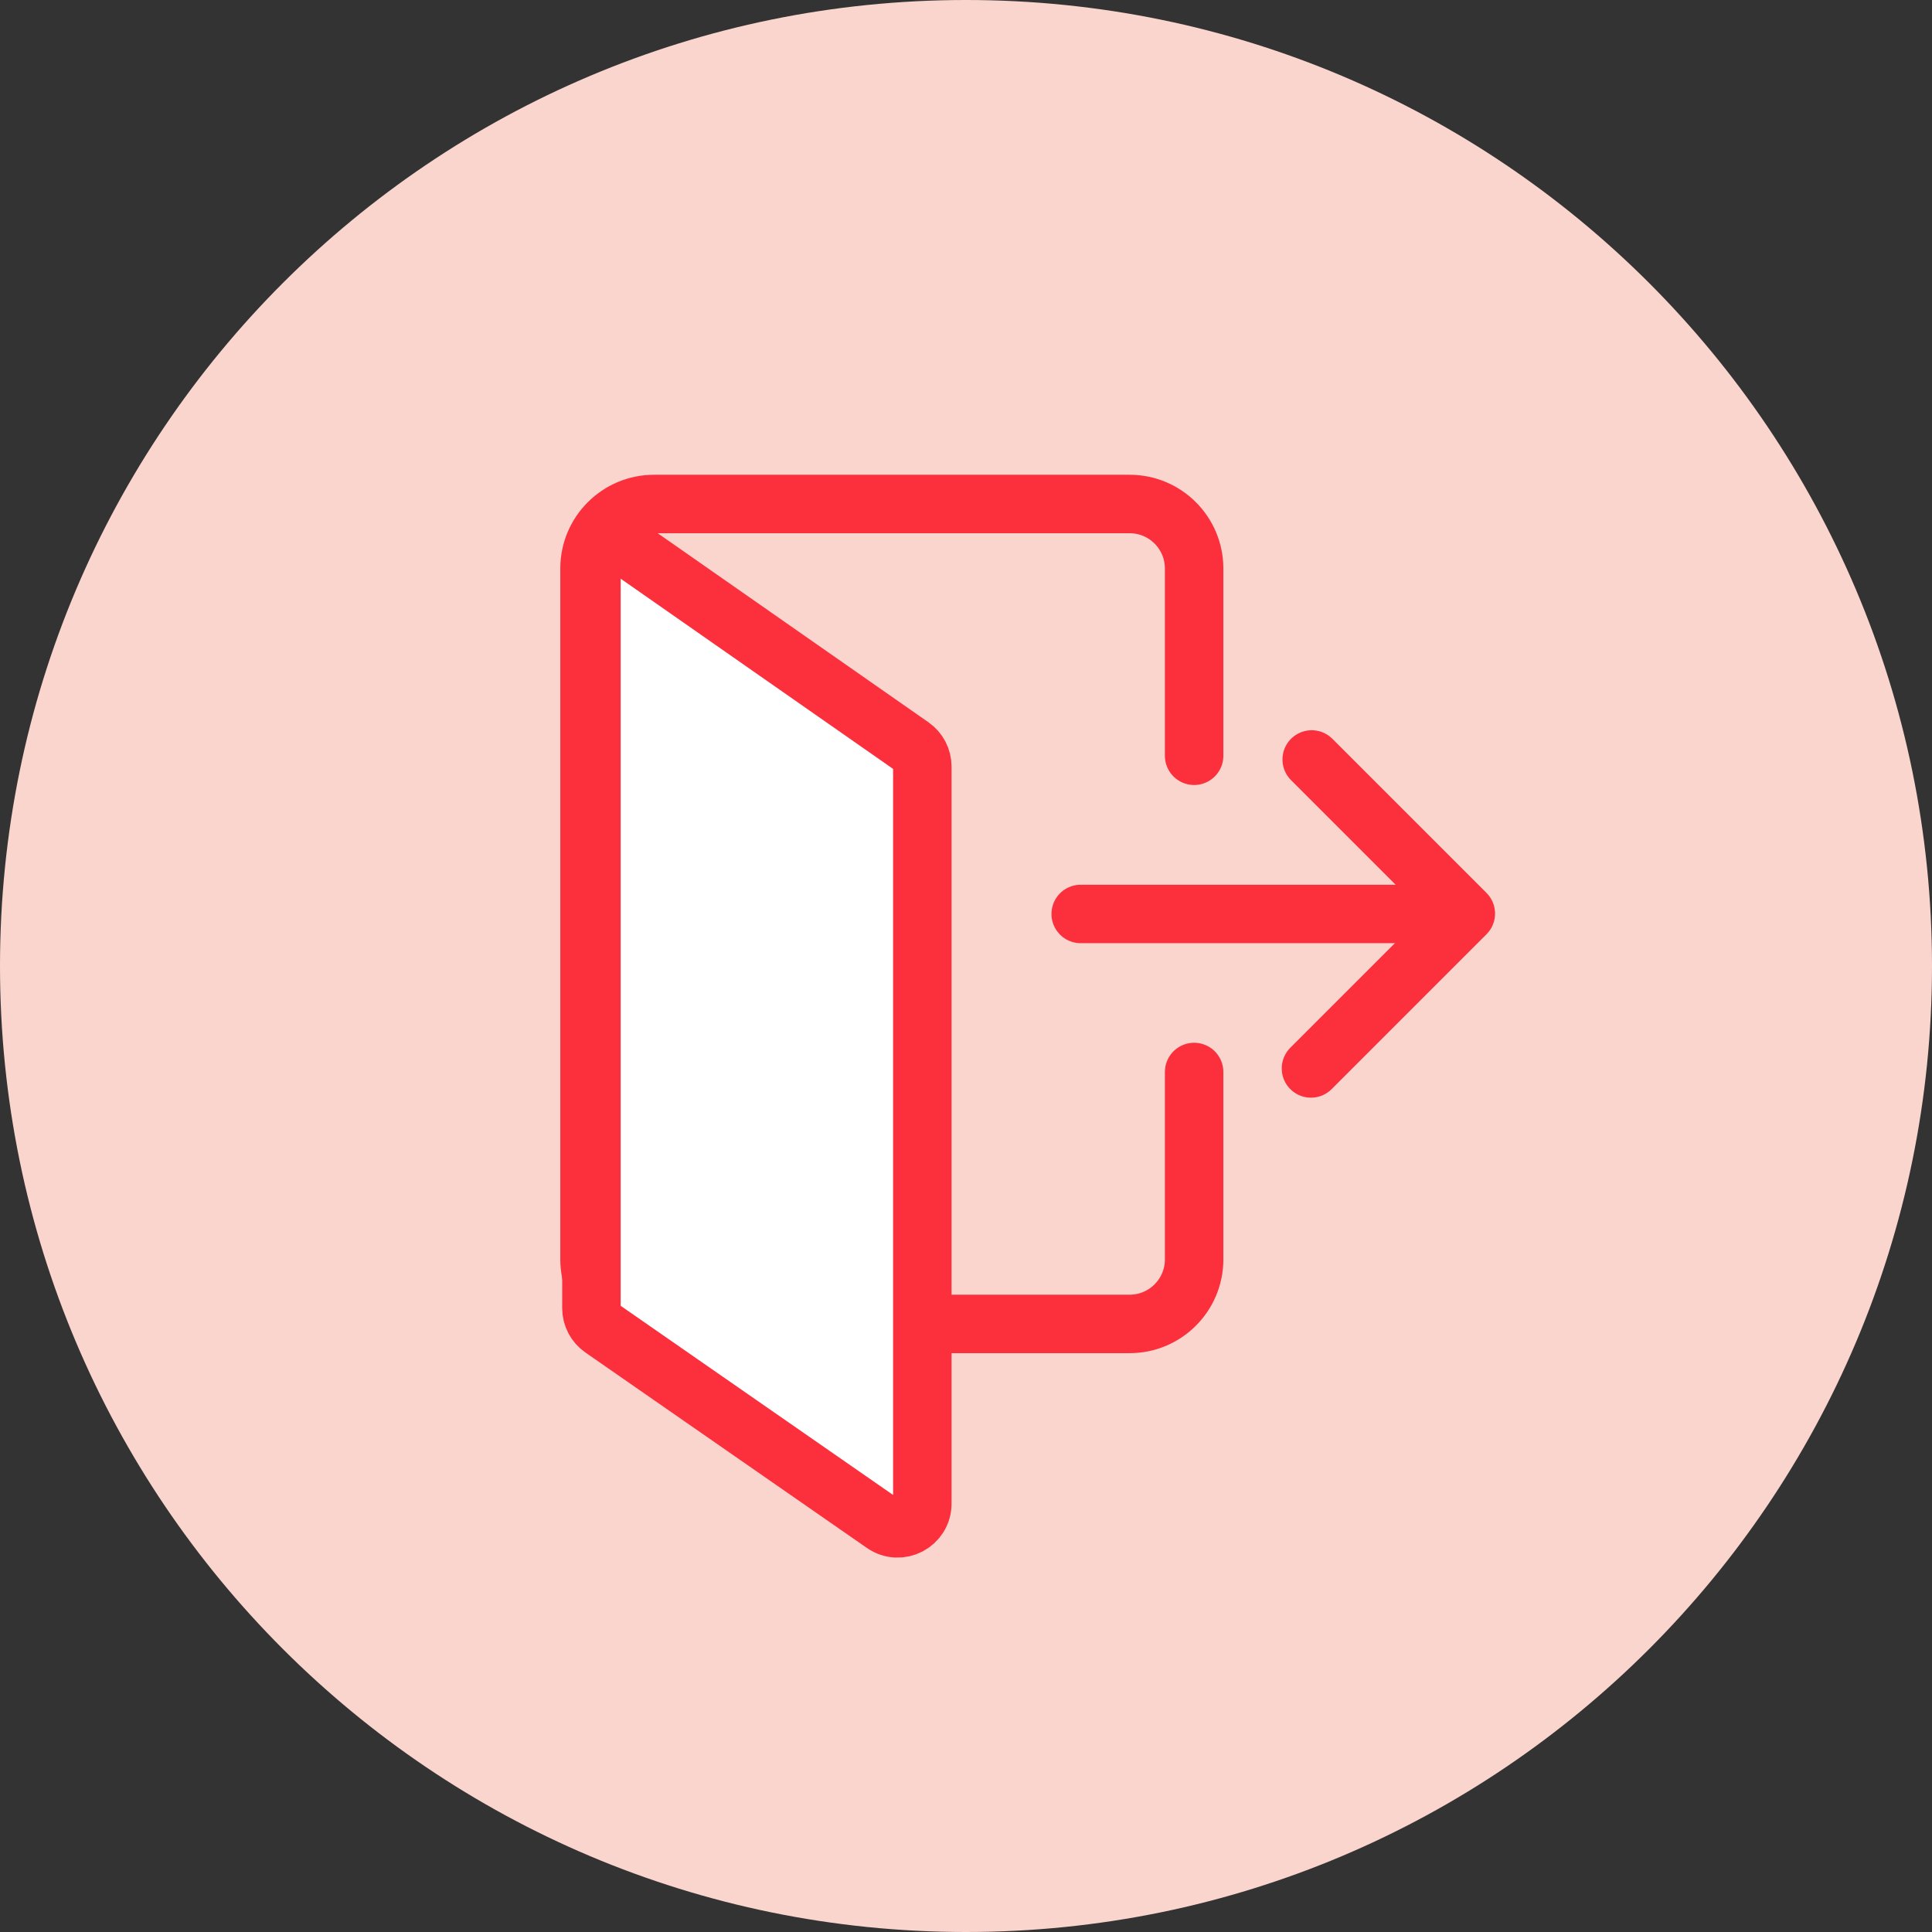 <svg width="92" height="92" viewBox="0 0 92 92" fill="none" xmlns="http://www.w3.org/2000/svg">
<rect x="0" y="0" width="92" height="92" fill="#333333" stroke="none"/>
<g id="Frame" clip-path="url(#clip0_1024_12956)">
<g id="&#208;&#161;&#208;&#187;&#208;&#190;&#208;&#185; 4">
<path id="Vector" d="M46 92C71.405 92 92 71.405 92 46C92 20.595 71.405 0 46 0C20.595 0 0 20.595 0 46C0 71.405 20.595 92 46 92Z" fill="#FAD5CE"/>
</g>
<g id="&#208;&#161;&#208;&#187;&#208;&#190;&#208;&#185; 5">
<g id="Group">
<path id="Vector_2" d="M56.863 51.047V59.972C56.863 61.668 55.488 63.044 53.792 63.044H31.145C29.449 63.044 28.073 61.668 28.073 59.972V27.072C28.073 25.376 29.449 24 31.145 24H53.792C55.488 24 56.863 25.376 56.863 27.072V35.989" stroke="#FC2F3D" stroke-width="2.784" stroke-linecap="round" stroke-linejoin="round"/>
<path id="Vector_3" d="M42.073 72.567L28.668 63.26C28.352 63.041 28.163 62.679 28.163 62.294V27.142C28.163 26.191 29.232 25.633 30.013 26.178L43.418 35.538C43.733 35.759 43.92 36.118 43.92 36.502V71.601C43.92 72.551 42.853 73.109 42.073 72.567Z" fill="white" stroke="#FC2F3D" stroke-width="2.784" stroke-linecap="round" stroke-linejoin="round"/>
<path id="Vector_4" d="M51.462 43.522H69.52" stroke="#FC2F3D" stroke-width="2.784" stroke-linecap="round" stroke-linejoin="round"/>
<path id="Vector_5" d="M62.462 36.165L69.801 43.504L62.427 50.878" stroke="#FC2F3D" stroke-width="2.784" stroke-linecap="round" stroke-linejoin="round"/>
</g>
</g>
</g>
<defs>
<clipPath id="clip0_1024_12956">
<rect width="92" height="92" fill="white"/>
</clipPath>
</defs>
</svg>

